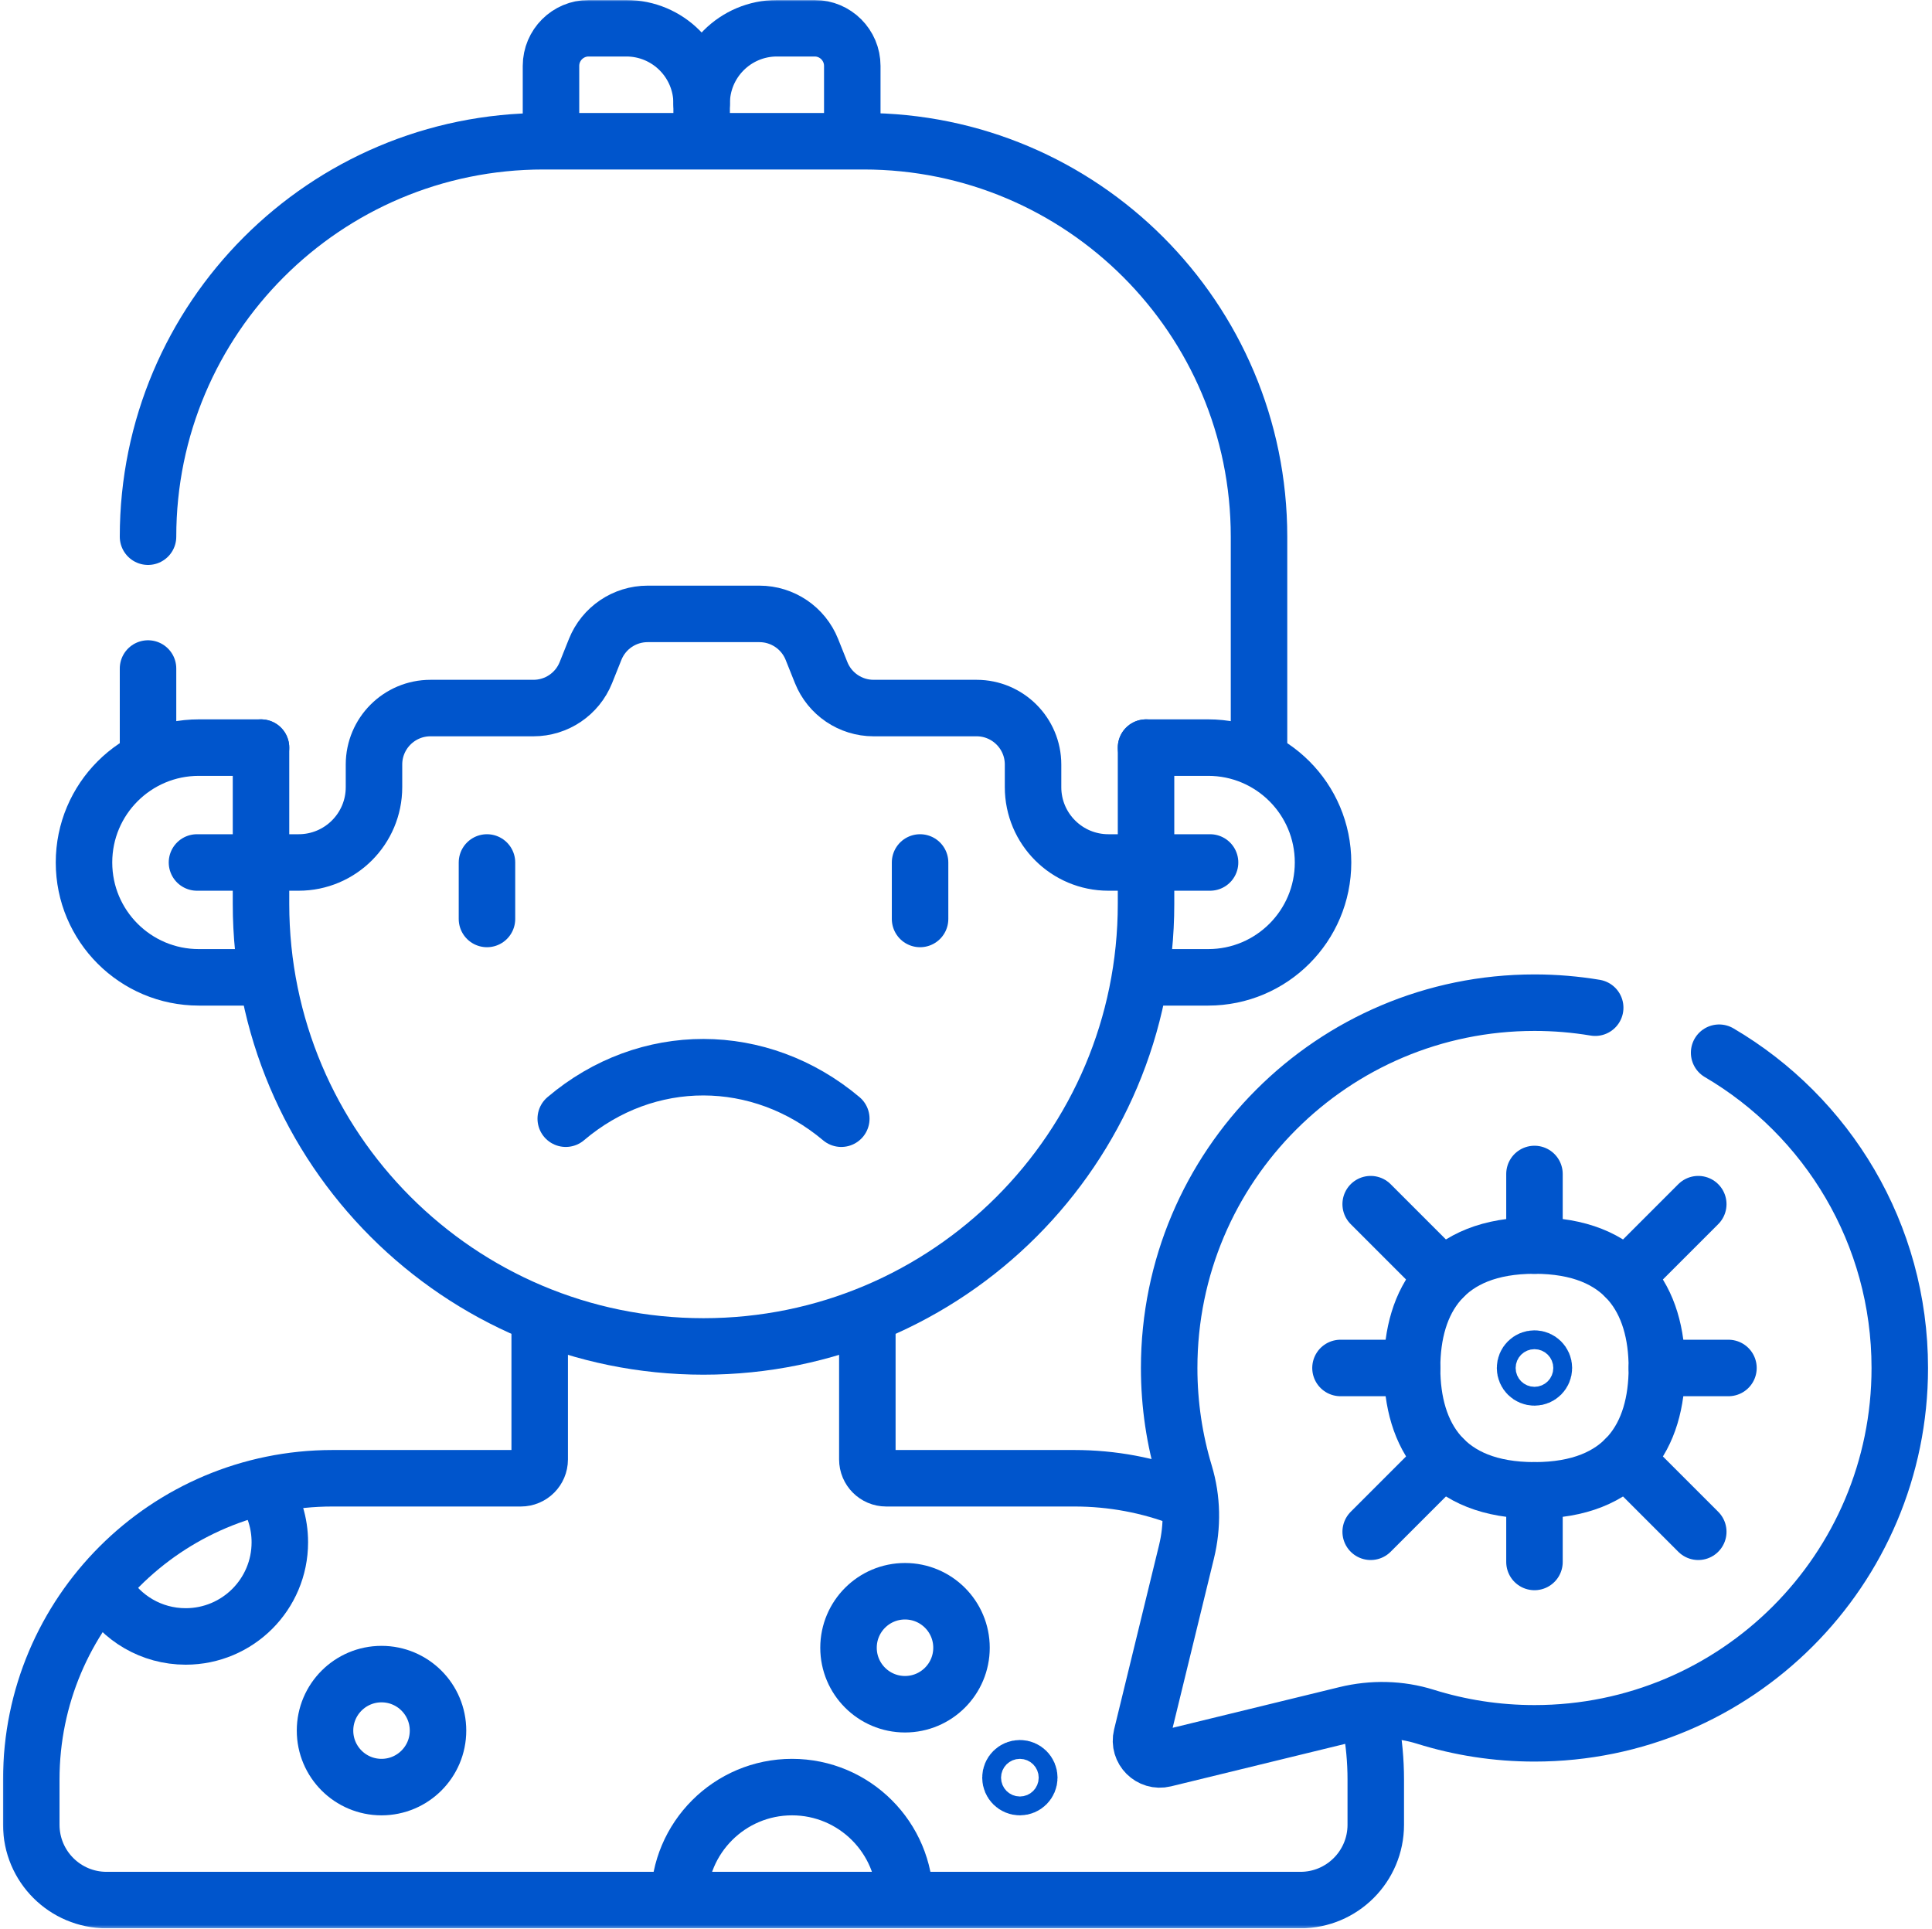 <svg width="684" height="683" viewBox="0 0 684 683" fill="none" xmlns="http://www.w3.org/2000/svg">
<g clip-path="url(#clip0_15_340)">
<mask id="mask0_15_340" style="mask-type:luminance" maskUnits="userSpaceOnUse" x="0" y="0" width="684" height="683">
<path d="M682.5 682V0.667H1.167V682H682.5Z" fill="white" stroke="white" stroke-width="1.333"/>
</mask>
<g mask="url(#mask0_15_340)">
<path d="M405.739 264.667V320C405.739 406.526 335.598 476.667 249.072 476.667C162.547 476.667 92.406 406.526 92.406 320V264.667" stroke="#0055CC" stroke-width="20" stroke-miterlimit="10" stroke-linecap="round" stroke-linejoin="round"/>
<path d="M405.739 264.667H427.739C450.199 264.667 468.406 282.873 468.406 305.333C468.406 327.793 450.199 346 427.739 346H405.739" stroke="#0055CC" stroke-width="20" stroke-miterlimit="10" stroke-linecap="round" stroke-linejoin="round"/>
<path d="M405.739 305.333H428.406" stroke="#0055CC" stroke-width="20" stroke-miterlimit="10" stroke-linecap="round" stroke-linejoin="round"/>
<path d="M92.406 264.667H70.406C47.946 264.667 29.739 282.873 29.739 305.333C29.739 327.793 47.946 346 70.406 346H92.406" stroke="#0055CC" stroke-width="20" stroke-miterlimit="10" stroke-linecap="round" stroke-linejoin="round"/>
<path d="M91.072 305.333H69.739" stroke="#0055CC" stroke-width="20" stroke-miterlimit="10" stroke-linecap="round" stroke-linejoin="round"/>
<path d="M93.561 527.649C97.048 532.906 99.072 539.222 99.072 546.001C99.072 555.201 95.339 563.546 89.312 569.573C83.285 575.599 74.939 579.334 65.739 579.334C53.56 579.334 42.916 572.814 37.109 563.067" stroke="#0055CC" stroke-width="20" stroke-miterlimit="10" stroke-linecap="round" stroke-linejoin="round"/>
<path d="M200.296 396.044C229.052 371.623 269.093 371.85 297.849 396.044" stroke="#0055CC" stroke-width="20" stroke-miterlimit="10" stroke-linecap="round" stroke-linejoin="round"/>
<path d="M485.277 610.408C486.455 616.759 487.073 623.307 487.073 630V646C487.073 660.728 475.134 672.667 460.406 672.667H37.739C23.011 672.667 11.073 660.728 11.073 646V630C11.073 571.09 58.829 523.334 117.739 523.334H184.406C188.087 523.334 191.073 520.348 191.073 516.667V470" stroke="#0055CC" stroke-width="20" stroke-miterlimit="10" stroke-linecap="round" stroke-linejoin="round"/>
<path d="M307.072 470V516.667C307.072 520.348 310.058 523.334 313.739 523.334H380.406C393.894 523.334 406.795 525.836 418.675 530.404" stroke="#0055CC" stroke-width="20" stroke-miterlimit="10" stroke-linecap="round" stroke-linejoin="round"/>
<path d="M325.739 305.333V325.333" stroke="#0055CC" stroke-width="20" stroke-miterlimit="10" stroke-linecap="round" stroke-linejoin="round"/>
<path d="M172.406 305.333V325.333" stroke="#0055CC" stroke-width="20" stroke-miterlimit="10" stroke-linecap="round" stroke-linejoin="round"/>
<path d="M52.406 236.667V266" stroke="#0055CC" stroke-width="20" stroke-miterlimit="10" stroke-linecap="round" stroke-linejoin="round"/>
<path d="M445.739 266V190C445.739 112.68 383.059 50 305.739 50H192.406C115.086 50 52.406 112.68 52.406 190" stroke="#0055CC" stroke-width="20" stroke-miterlimit="10" stroke-linecap="round" stroke-linejoin="round"/>
<path d="M248.406 47.584V36.667C248.406 21.939 260.344 10 275.072 10H288.406C295.77 10 301.739 15.969 301.739 23.333V47.38" stroke="#0055CC" stroke-width="20" stroke-miterlimit="10" stroke-linecap="round" stroke-linejoin="round"/>
<path d="M195.072 48.399V23.334C195.072 15.97 201.042 10 208.406 10H221.739C236.467 10 248.406 21.939 248.406 36.667" stroke="#0055CC" stroke-width="20" stroke-miterlimit="10" stroke-linecap="round" stroke-linejoin="round"/>
<path d="M92.406 305.333H105.739C120.466 305.333 132.406 293.395 132.406 278.668V270.667C132.406 259.62 141.36 250.667 152.406 250.667H188.866C197.043 250.665 204.398 245.687 207.434 238.093L210.711 229.904C213.747 222.311 221.102 217.332 229.279 217.332H268.866C277.043 217.332 284.398 222.311 287.434 229.904L290.711 238.093C293.747 245.687 301.102 250.666 309.279 250.666H345.739C356.784 250.666 365.739 259.62 365.739 270.667V278.667C365.738 293.393 377.678 305.333 392.406 305.333H405.739" stroke="#0055CC" stroke-width="20" stroke-miterlimit="10" stroke-linecap="round" stroke-linejoin="round"/>
<path d="M564.758 356.745C557.766 355.576 550.585 354.966 543.261 354.966C471.832 354.966 413.928 412.872 413.928 484.3C413.928 497.309 415.852 509.869 419.428 521.713C422.137 530.69 422.29 540.245 420.068 549.356L404.148 614.633C402.962 619.49 407.346 623.874 412.204 622.689L476.562 606.993C485.818 604.736 495.536 604.914 504.629 607.758C516.829 611.574 529.804 613.633 543.261 613.633C614.69 613.633 672.594 555.729 672.594 484.301C672.594 436.722 646.902 395.144 608.636 372.682" stroke="#0055CC" stroke-width="20" stroke-miterlimit="10" stroke-linecap="round" stroke-linejoin="round"/>
<path d="M511.095 516.456L485.271 542.28" stroke="#0055CC" stroke-width="20" stroke-miterlimit="10" stroke-linecap="round" stroke-linejoin="round"/>
<path d="M575.437 452.114L601.25 426.299" stroke="#0055CC" stroke-width="20" stroke-miterlimit="10" stroke-linecap="round" stroke-linejoin="round"/>
<path d="M511.085 452.114L485.271 426.299" stroke="#0055CC" stroke-width="20" stroke-miterlimit="10" stroke-linecap="round" stroke-linejoin="round"/>
<path d="M575.428 516.457L601.25 542.279" stroke="#0055CC" stroke-width="20" stroke-miterlimit="10" stroke-linecap="round" stroke-linejoin="round"/>
<path d="M499.938 484.29H474.584" stroke="#0055CC" stroke-width="20" stroke-miterlimit="10" stroke-linecap="round" stroke-linejoin="round"/>
<path d="M586.604 484.29H611.938" stroke="#0055CC" stroke-width="20" stroke-miterlimit="10" stroke-linecap="round" stroke-linejoin="round"/>
<path d="M543.261 527.612V552.966" stroke="#0055CC" stroke-width="20" stroke-miterlimit="10" stroke-linecap="round" stroke-linejoin="round"/>
<path d="M543.261 527.613C575.13 527.613 586.594 508.211 586.594 484.279C586.594 460.347 575.038 440.946 543.261 440.946C511.484 440.946 499.928 460.347 499.928 484.279C499.928 508.211 511.484 527.613 543.261 527.613Z" stroke="#0055CC" stroke-width="20" stroke-miterlimit="10" stroke-linecap="round" stroke-linejoin="round"/>
<path d="M543.261 440.966V415.613" stroke="#0055CC" stroke-width="20" stroke-miterlimit="10" stroke-linecap="round" stroke-linejoin="round"/>
<path d="M539.928 484.299C539.928 482.458 541.42 480.966 543.261 480.966C545.101 480.966 546.594 482.458 546.594 484.299C546.594 486.141 545.101 487.633 543.261 487.633C541.42 487.633 539.928 486.141 539.928 484.299Z" stroke="#0055CC" stroke-width="20" stroke-miterlimit="10" stroke-linecap="round" stroke-linejoin="round"/>
<path d="M320.406 603.333C309.36 603.333 300.406 594.379 300.406 583.333C300.406 572.288 309.36 563.333 320.406 563.333C331.451 563.333 340.406 572.288 340.406 583.333C340.406 594.379 331.451 603.333 320.406 603.333Z" stroke="#0055CC" stroke-width="20" stroke-miterlimit="10" stroke-linecap="round" stroke-linejoin="round"/>
<path d="M240.406 672.667C240.406 661.627 244.886 651.627 252.126 644.387C259.366 637.147 269.366 632.667 280.406 632.667C291.446 632.667 301.446 637.147 308.686 644.387C315.926 651.627 320.406 661.627 320.406 672.667" stroke="#0055CC" stroke-width="20" stroke-miterlimit="10" stroke-linecap="round" stroke-linejoin="round"/>
<path d="M364.406 629.334C364.406 631.175 362.914 632.667 361.072 632.667C359.231 632.667 357.739 631.175 357.739 629.334C357.739 627.492 359.231 626 361.072 626C362.914 626 364.406 627.492 364.406 629.334Z" stroke="#0055CC" stroke-width="20" stroke-miterlimit="10" stroke-linecap="round" stroke-linejoin="round"/>
<path d="M135.072 632.667C124.027 632.667 115.072 623.712 115.072 612.667C115.072 601.621 124.027 592.667 135.072 592.667C146.118 592.667 155.072 601.621 155.072 612.667C155.072 623.712 146.118 632.667 135.072 632.667Z" stroke="#0055CC" stroke-width="20" stroke-miterlimit="10" stroke-linecap="round" stroke-linejoin="round"/>
</g>
</g>
<defs>
<clipPath id="clip0_15_340">
<rect width="682.667" height="682.667" fill="white" transform="translate(0.5)"/>
</clipPath>
</defs>
</svg>
